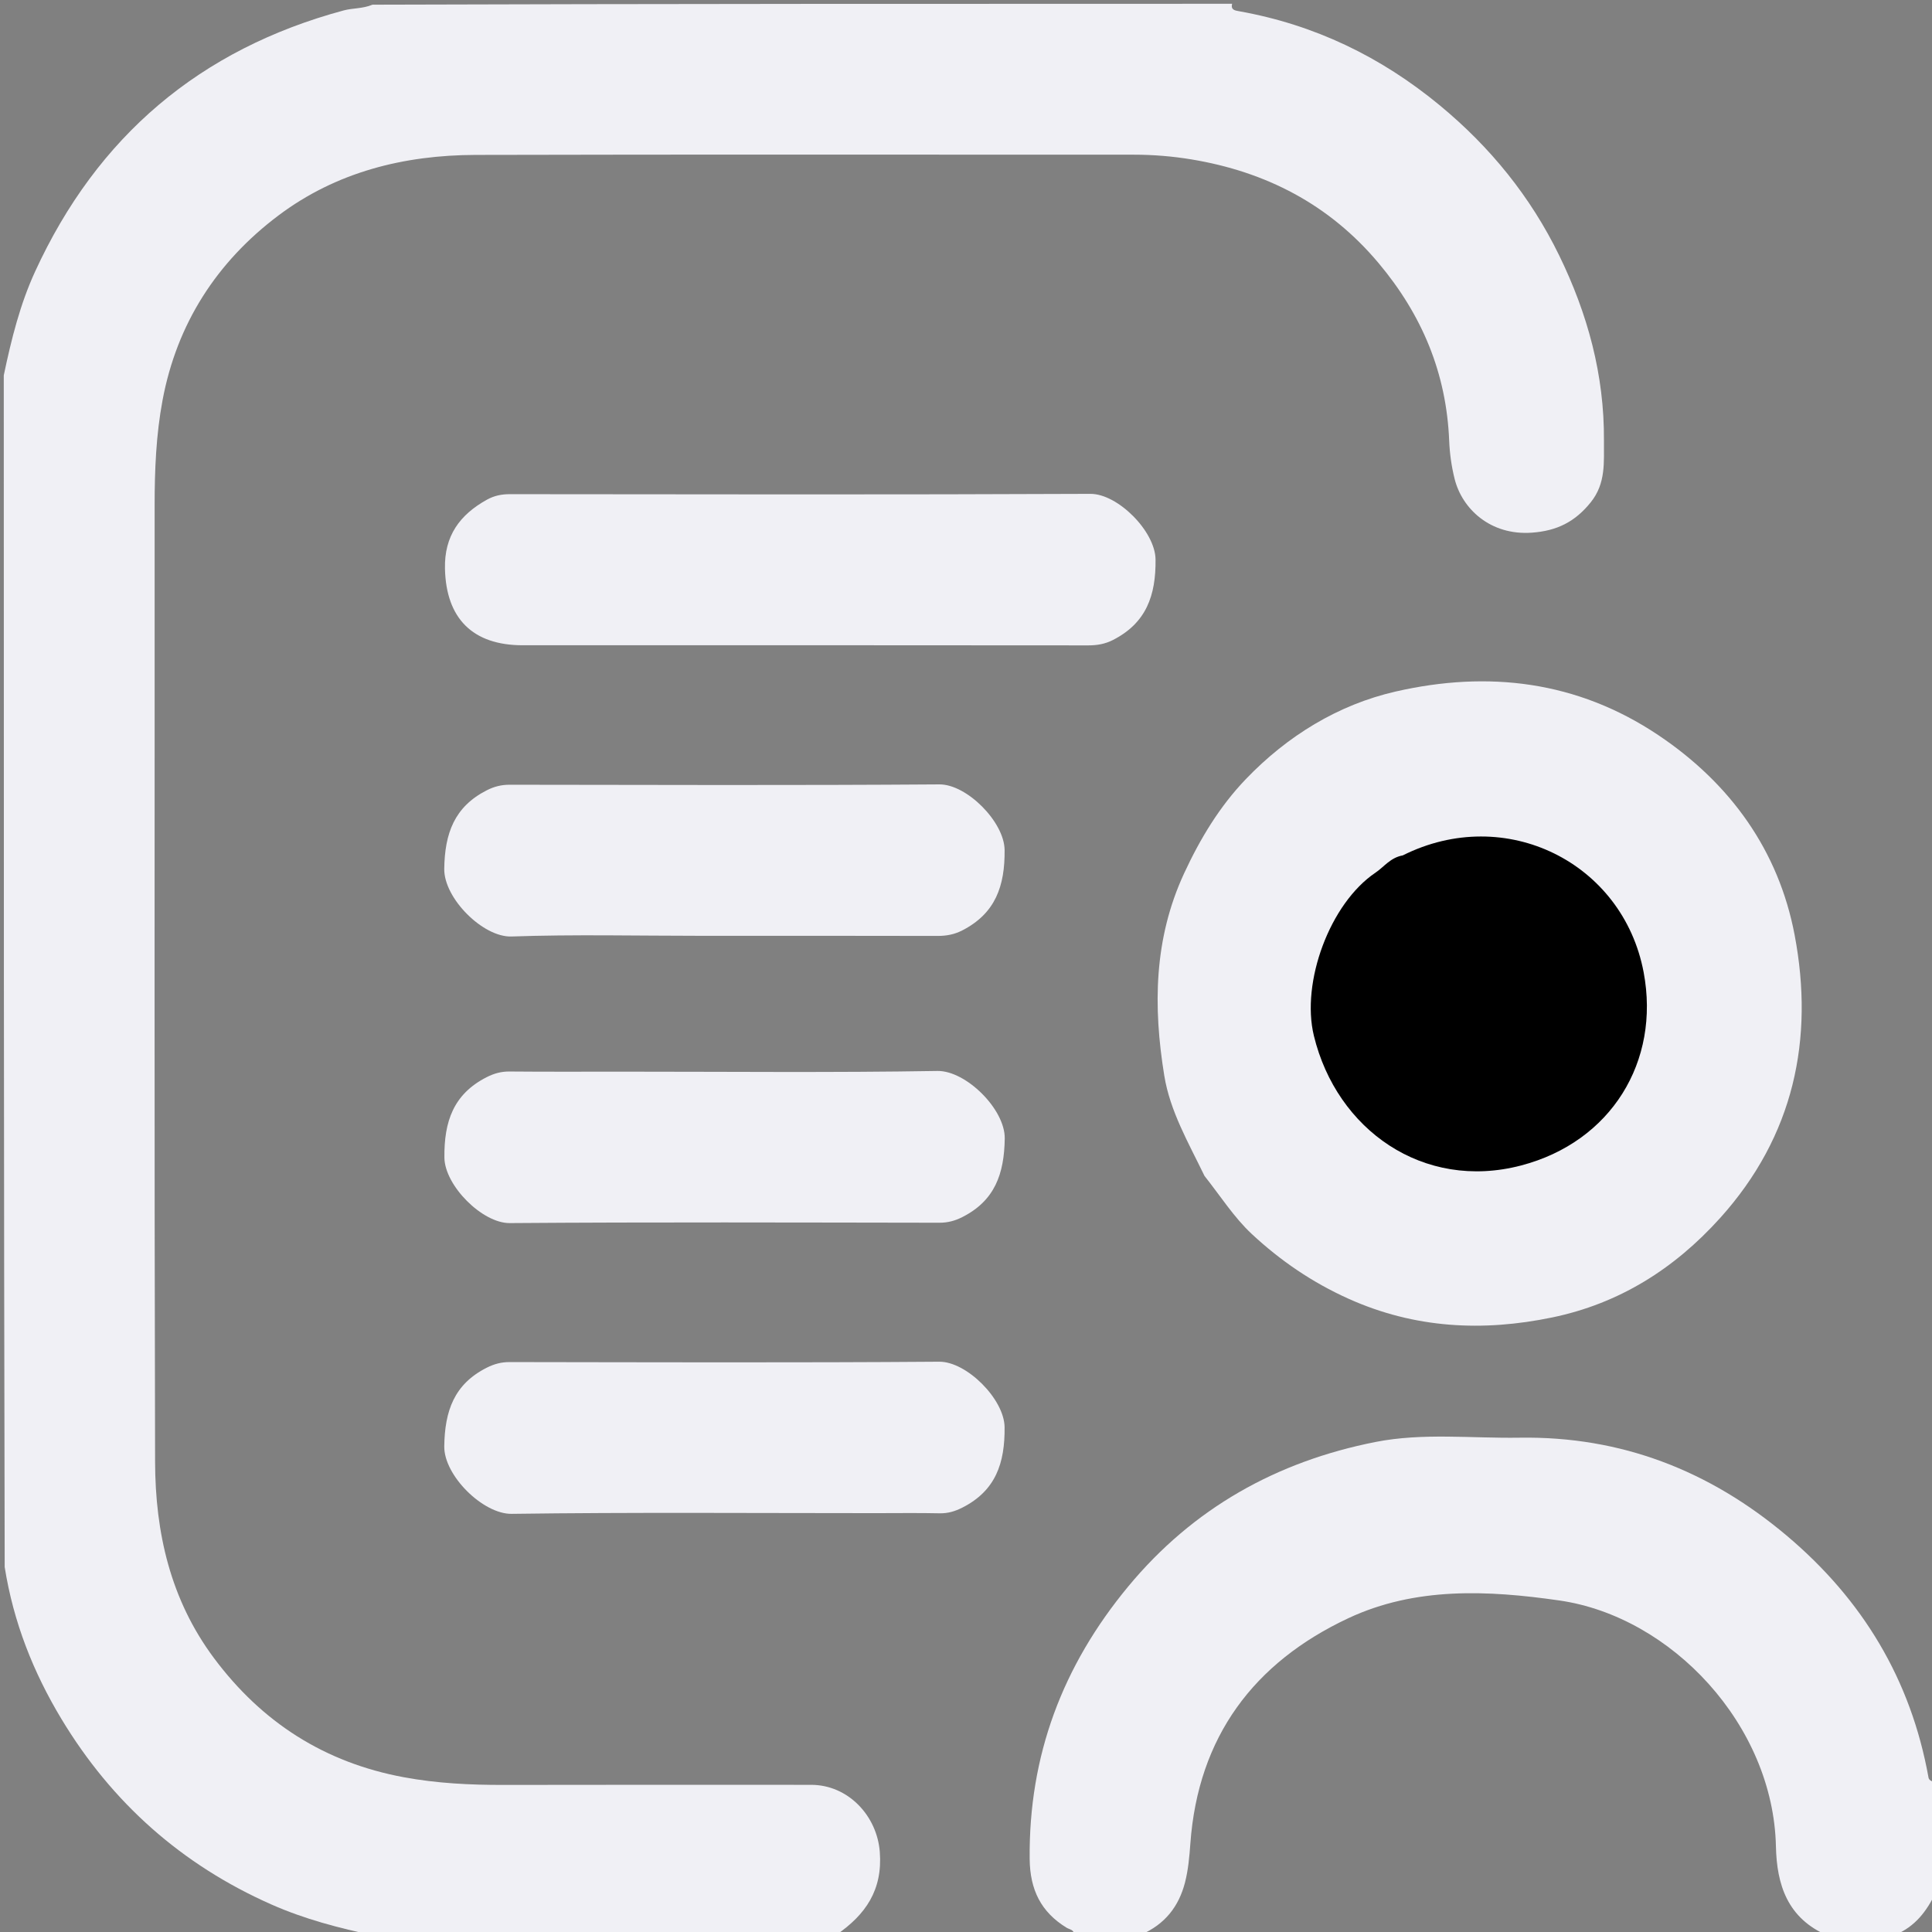 <svg version="1.1" id="Layer_1" xmlns="http://www.w3.org/2000/svg" xmlns:xlink="http://www.w3.org/1999/xlink" x="0px" y="0px"
	 width="100%" viewBox="0 0 512 512" enable-background="new 0 0 512 512" xml:space="preserve">
<rect x="0" y="0" width="512" height="512" fill="#808080" stroke="none"/>
<path fill="#000000" opacity="0" stroke="none" 
	d="
M284.218,512.675 
	C263.646,513 243.292,513 222.469,513 
	C220.681,509.835 223.59,509.013 225.146,507.598 
	C232.329,501.063 233.832,489.941 228.389,482.143 
	C224.662,476.805 219.492,474.539 212.967,474.558 
	C184.639,474.645 156.309,474.763 127.983,474.532 
	C111.669,474.399 95.76,471.997 81.37,463.456 
	C56.345,448.604 42.657,426.826 40.251,397.691 
	C39.233,385.358 39.451,373.057 39.439,360.742 
	C39.37,283.756 39.315,206.77 39.474,129.785 
	C39.509,112.845 41.604,96.238 50.593,81.19 
	C65.335,56.508 86.919,43.048 115.505,40.276 
	C125.833,39.274 136.136,39.437 146.455,39.427 
	C196.946,39.377 247.437,39.286 297.927,39.471 
	C314.931,39.533 331.466,42.168 346.29,51.452 
	C369.9,66.237 383.324,87.284 385.603,115.196 
	C385.875,118.525 386.289,121.835 386.9,125.103 
	C388.73,134.876 396.477,140.125 407.675,139.341 
	C416.356,138.734 423.283,131.494 423.504,122.338 
	C424.275,90.436 413.411,62.884 391.775,39.618 
	C375.446,22.059 355.466,10.6 332.068,5.136 
	C329.962,4.644 327.188,4.841 326.787,1.377 
	C387.293,1 447.586,1.038 507.879,0.913 
	C511.78,0.904 513.142,1.309 513.137,5.873 
	C512.972,160.936 513,315.999 513,471.531 
	C509.849,473.08 509.837,470.442 509.43,468.737 
	C507.995,462.735 506.378,456.812 503.902,451.135 
	C486.625,411.52 456.716,387.736 413.768,383.057 
	C394.134,380.918 373.851,380.342 354.252,386.184 
	C321.511,395.942 298.1,416.479 283.732,447.303 
	C277.027,461.689 273.995,476.917 274.364,492.881 
	C274.515,499.404 276.645,504.495 281.748,508.445 
	C283.037,509.443 284.576,510.337 284.218,512.675 
z"/>
<path fill="#F0F0F5" opacity="1" stroke="none" 
	d="
M326.531,1 
	C326.095,2.651 327.317,2.787 328.425,2.985 
	C348.354,6.551 365.905,15 381.537,27.904 
	C394.949,38.975 405.592,52.103 413.189,67.67 
	C420.729,83.12 425.179,99.35 425.062,116.717 
	C425.022,122.487 425.618,128.066 421.562,133.116 
	C417.429,138.264 412.625,140.691 405.934,141.165 
	C394.956,141.942 387.482,134.838 385.499,126.949 
	C384.673,123.661 384.187,120.224 384.05,116.835 
	C383.325,98.895 376.864,83.44 365.306,69.683 
	C352.197,54.081 335.369,45.494 315.737,42.242 
	C310.828,41.429 305.628,40.992 300.515,40.993 
	C242.363,41.004 184.211,40.907 126.06,41.053 
	C107.092,41.101 89.143,45.555 73.776,57.114 
	C57.428,69.413 46.88,85.784 43.082,106.038 
	C41.357,115.231 40.975,124.611 40.979,133.993 
	C41.015,218.472 40.87,302.951 41.1,387.429 
	C41.151,406.108 45.123,423.872 56.693,439.396 
	C69.455,456.519 86.082,467.103 107.011,470.986 
	C115.755,472.608 124.597,473.044 133.485,473.023 
	C160.645,472.96 187.805,472.999 214.965,473.001 
	C224.753,473.002 232.42,481.174 233.156,490.78 
	C233.932,500.905 229.366,507.407 221.701,512.709 
	C181.312,513 140.625,513 99.469,513 
	C89.762,510.961 80.653,508.563 71.948,504.715 
	C48.179,494.209 29.68,477.761 16.295,455.567 
	C8.835,443.197 3.573,429.957 1.243,415.285 
	C1,309.979 1,204.958 1,99.469 
	C3.04,89.762 5.332,80.607 9.305,71.956 
	C25.766,36.115 52.994,13.026 91.091,2.761 
	C93.507,2.11 96.06,2.339 98.715,1.243 
	C174.688,1 250.375,1 326.531,1 
z"/>
<path fill="#F0F0F5" opacity="1" stroke="none" 
	d="
M284.468,513 
	C284.931,511.387 283.534,511.404 282.638,510.855 
	C275.862,506.697 272.955,500.802 272.874,492.653 
	C272.6,465.24 281.605,441.429 298.991,420.434 
	C316.209,399.643 338.369,387.302 364.514,382.14 
	C377.057,379.663 389.951,381.205 402.688,381.003 
	C429.594,380.576 452.99,389.694 473.453,406.922 
	C493.606,423.889 506.42,445.107 511.087,471.136 
	C511.186,471.686 511.892,472.127 512.657,472.309 
	C513,481.688 513,491.375 513,501.531 
	C510.557,506.564 507.526,510.539 502.249,512.761 
	C496.312,513 490.624,513 484.468,513 
	C473.666,508.425 470.857,499.441 470.639,489.314 
	C469.949,457.224 443.04,428.426 413.232,424.139 
	C394.308,421.417 375.111,420.51 357.333,428.838 
	C332.262,440.582 317.508,460.301 315.459,488.537 
	C315.205,492.033 314.896,495.553 314.031,498.904 
	C312.418,505.155 308.784,509.967 302.296,512.746 
	C296.312,513 290.624,513 284.468,513 
z"/>
<path fill="#000000" opacity="0" stroke="none" 
	d="
M302.469,513 
	C300.88,512.093 301.964,511.366 302.438,511.16 
	C311.848,507.073 313.766,498.574 313.871,489.906 
	C314.252,458.564 338.777,429.912 368.7,423.355 
	C380.099,420.857 391.908,420.442 403.868,421.683 
	C413.688,422.703 423.227,423.992 431.898,428.521 
	C452.512,439.288 465.756,455.939 471.127,478.834 
	C472.378,484.168 472.017,489.521 472.72,494.84 
	C473.71,502.336 476.864,507.506 483.242,511.076 
	C483.777,511.375 484.15,511.964 484.299,512.709 
	C423.646,513 363.292,513 302.469,513 
z"/>
<path fill="#000000" opacity="0" stroke="none" 
	d="
M1,415.469 
	C2.65,414.107 2.789,415.324 2.985,416.433 
	C6.515,436.359 15.082,453.843 27.878,469.501 
	C38.987,483.095 52.312,493.799 67.999,501.405 
	C77.368,505.948 87.121,509.81 97.647,510.997 
	C98.602,511.105 99.1,511.672 99.31,512.657 
	C67.57,513 36.141,512.943 4.712,513.087 
	C1.518,513.102 0.912,512.273 0.924,509.228 
	C1.048,478.131 1,447.034 1,415.469 
z"/>
<path fill="#000000" opacity="0" stroke="none" 
	d="
M98.531,1 
	C99.906,2.651 98.684,2.786 97.577,2.985 
	C77.501,6.599 59.856,15.136 44.141,28.208 
	C30.383,39.653 19.544,53.198 12.026,69.348 
	C7.758,78.515 4.021,87.931 2.907,98.145 
	C2.849,98.676 2.107,99.132 1.342,99.312 
	C1,67.57 1.057,36.141 0.913,4.712 
	C0.898,1.518 1.728,0.912 4.772,0.924 
	C35.869,1.048 66.966,1 98.531,1 
z"/>
<path fill="#000000" opacity="0" stroke="none" 
	d="
M502.483,513 
	C501.67,512.682 501.164,512.2 501.774,511.913 
	C506.568,509.654 509.421,505.461 512.709,501.701 
	C513,502.326 513,502.652 513,502.978 
	C513,506.239 514.284,510.99 512.671,512.38 
	C510.712,514.067 506.311,512.921 502.483,513 
z"/>
<path fill="#F0F0F5" opacity="1" stroke="none" 
	d="
M319.205,311.627 
	C314.927,302.783 310.081,294.498 308.544,285.043 
	C305.573,266.758 305.764,248.796 313.807,231.434 
	C318.077,222.219 323.244,213.676 330.193,206.441 
	C341.155,195.031 354.579,186.759 369.861,183.264 
	C394.322,177.669 417.949,180.403 439.445,194.8 
	C458.641,207.657 471.372,225.486 475.596,247.789 
	C480.819,275.362 475.421,301.065 455.859,322.776 
	C443.678,336.297 429.066,345.461 411.364,349.133 
	C392.988,352.946 374.932,352.073 357.374,344.179 
	C347.753,339.854 339.284,334.056 331.728,327.014 
	C327.025,322.631 323.471,317.014 319.205,311.627 
z"/>
<path fill="#F0F0F5" opacity="1" stroke="none" 
	d="
M167,171 
	C157.174,171 147.848,171 138.522,171 
	C125.219,171 118.224,163.859 117.921,150.716 
	C117.721,142.02 121.843,136.421 129.031,132.428 
	C130.94,131.367 132.889,130.959 135.096,130.961 
	C186.389,131.012 237.682,131.107 288.974,130.878 
	C296.21,130.845 306.156,140.801 306.233,148.285 
	C306.331,157.844 303.757,165.092 294.978,169.589 
	C292.864,170.672 290.749,171.033 288.404,171.031 
	C248.103,170.988 207.801,171 167,171 
z"/>
<path fill="#F0F0F5" opacity="1" stroke="none" 
	d="
M186,248 
	C168.85,248 152.185,247.601 135.555,248.18 
	C128.024,248.442 117.615,238.06 117.73,230.238 
	C117.868,220.85 120.413,213.806 128.999,209.436 
	C130.947,208.444 132.858,207.961 135.061,207.964 
	C173.024,208.014 210.988,208.145 248.949,207.873 
	C256.207,207.821 266.154,217.817 266.231,225.256 
	C266.33,234.802 263.797,242.066 255.005,246.571 
	C252.885,247.657 250.784,248.037 248.44,248.031 
	C227.793,247.978 207.147,248 186,248 
z"/>
<path fill="#F0F0F5" opacity="1" stroke="none" 
	d="
M165,284 
	C193.14,284 220.784,284.282 248.416,283.815 
	C255.975,283.688 266.382,293.964 266.267,301.73 
	C266.129,311.103 263.642,318.182 255.023,322.542 
	C253.077,323.527 251.176,324.04 248.971,324.037 
	C211.008,323.986 173.044,323.85 135.083,324.131 
	C127.802,324.185 117.85,314.174 117.771,306.776 
	C117.67,297.242 120.15,289.939 128.977,285.459 
	C130.922,284.472 132.821,283.941 135.029,283.961 
	C144.852,284.051 154.676,284 165,284 
z"/>
<path fill="#F0F0F5" opacity="1" stroke="none" 
	d="
M232,401 
	C199.531,401 167.559,400.748 135.596,401.185 
	C128.024,401.288 117.62,391.029 117.734,383.282 
	C117.871,373.914 120.344,366.826 128.968,362.467 
	C130.912,361.485 132.809,360.96 135.017,360.963 
	C172.98,361.015 210.944,361.152 248.905,360.868 
	C256.197,360.813 266.148,370.827 266.227,378.211 
	C266.33,387.74 263.868,395.056 255.032,399.532 
	C253.089,400.516 251.196,401.089 248.983,401.04 
	C243.491,400.918 237.994,401 232,401 
z"/>
<path fill="#000000" opacity="1" stroke="none" 
	d="
M371.743,226.691 
	C398.995,213.032 430.109,228.591 435.584,257.673 
	C440.032,281.302 426.97,302.614 403.097,308.866 
	C377.211,315.644 354.254,299.437 348.193,274.49 
	C344.746,260.304 352.425,239.393 364.537,231.253 
	C366.765,229.755 368.47,227.267 371.743,226.691 
z"/>
</svg>